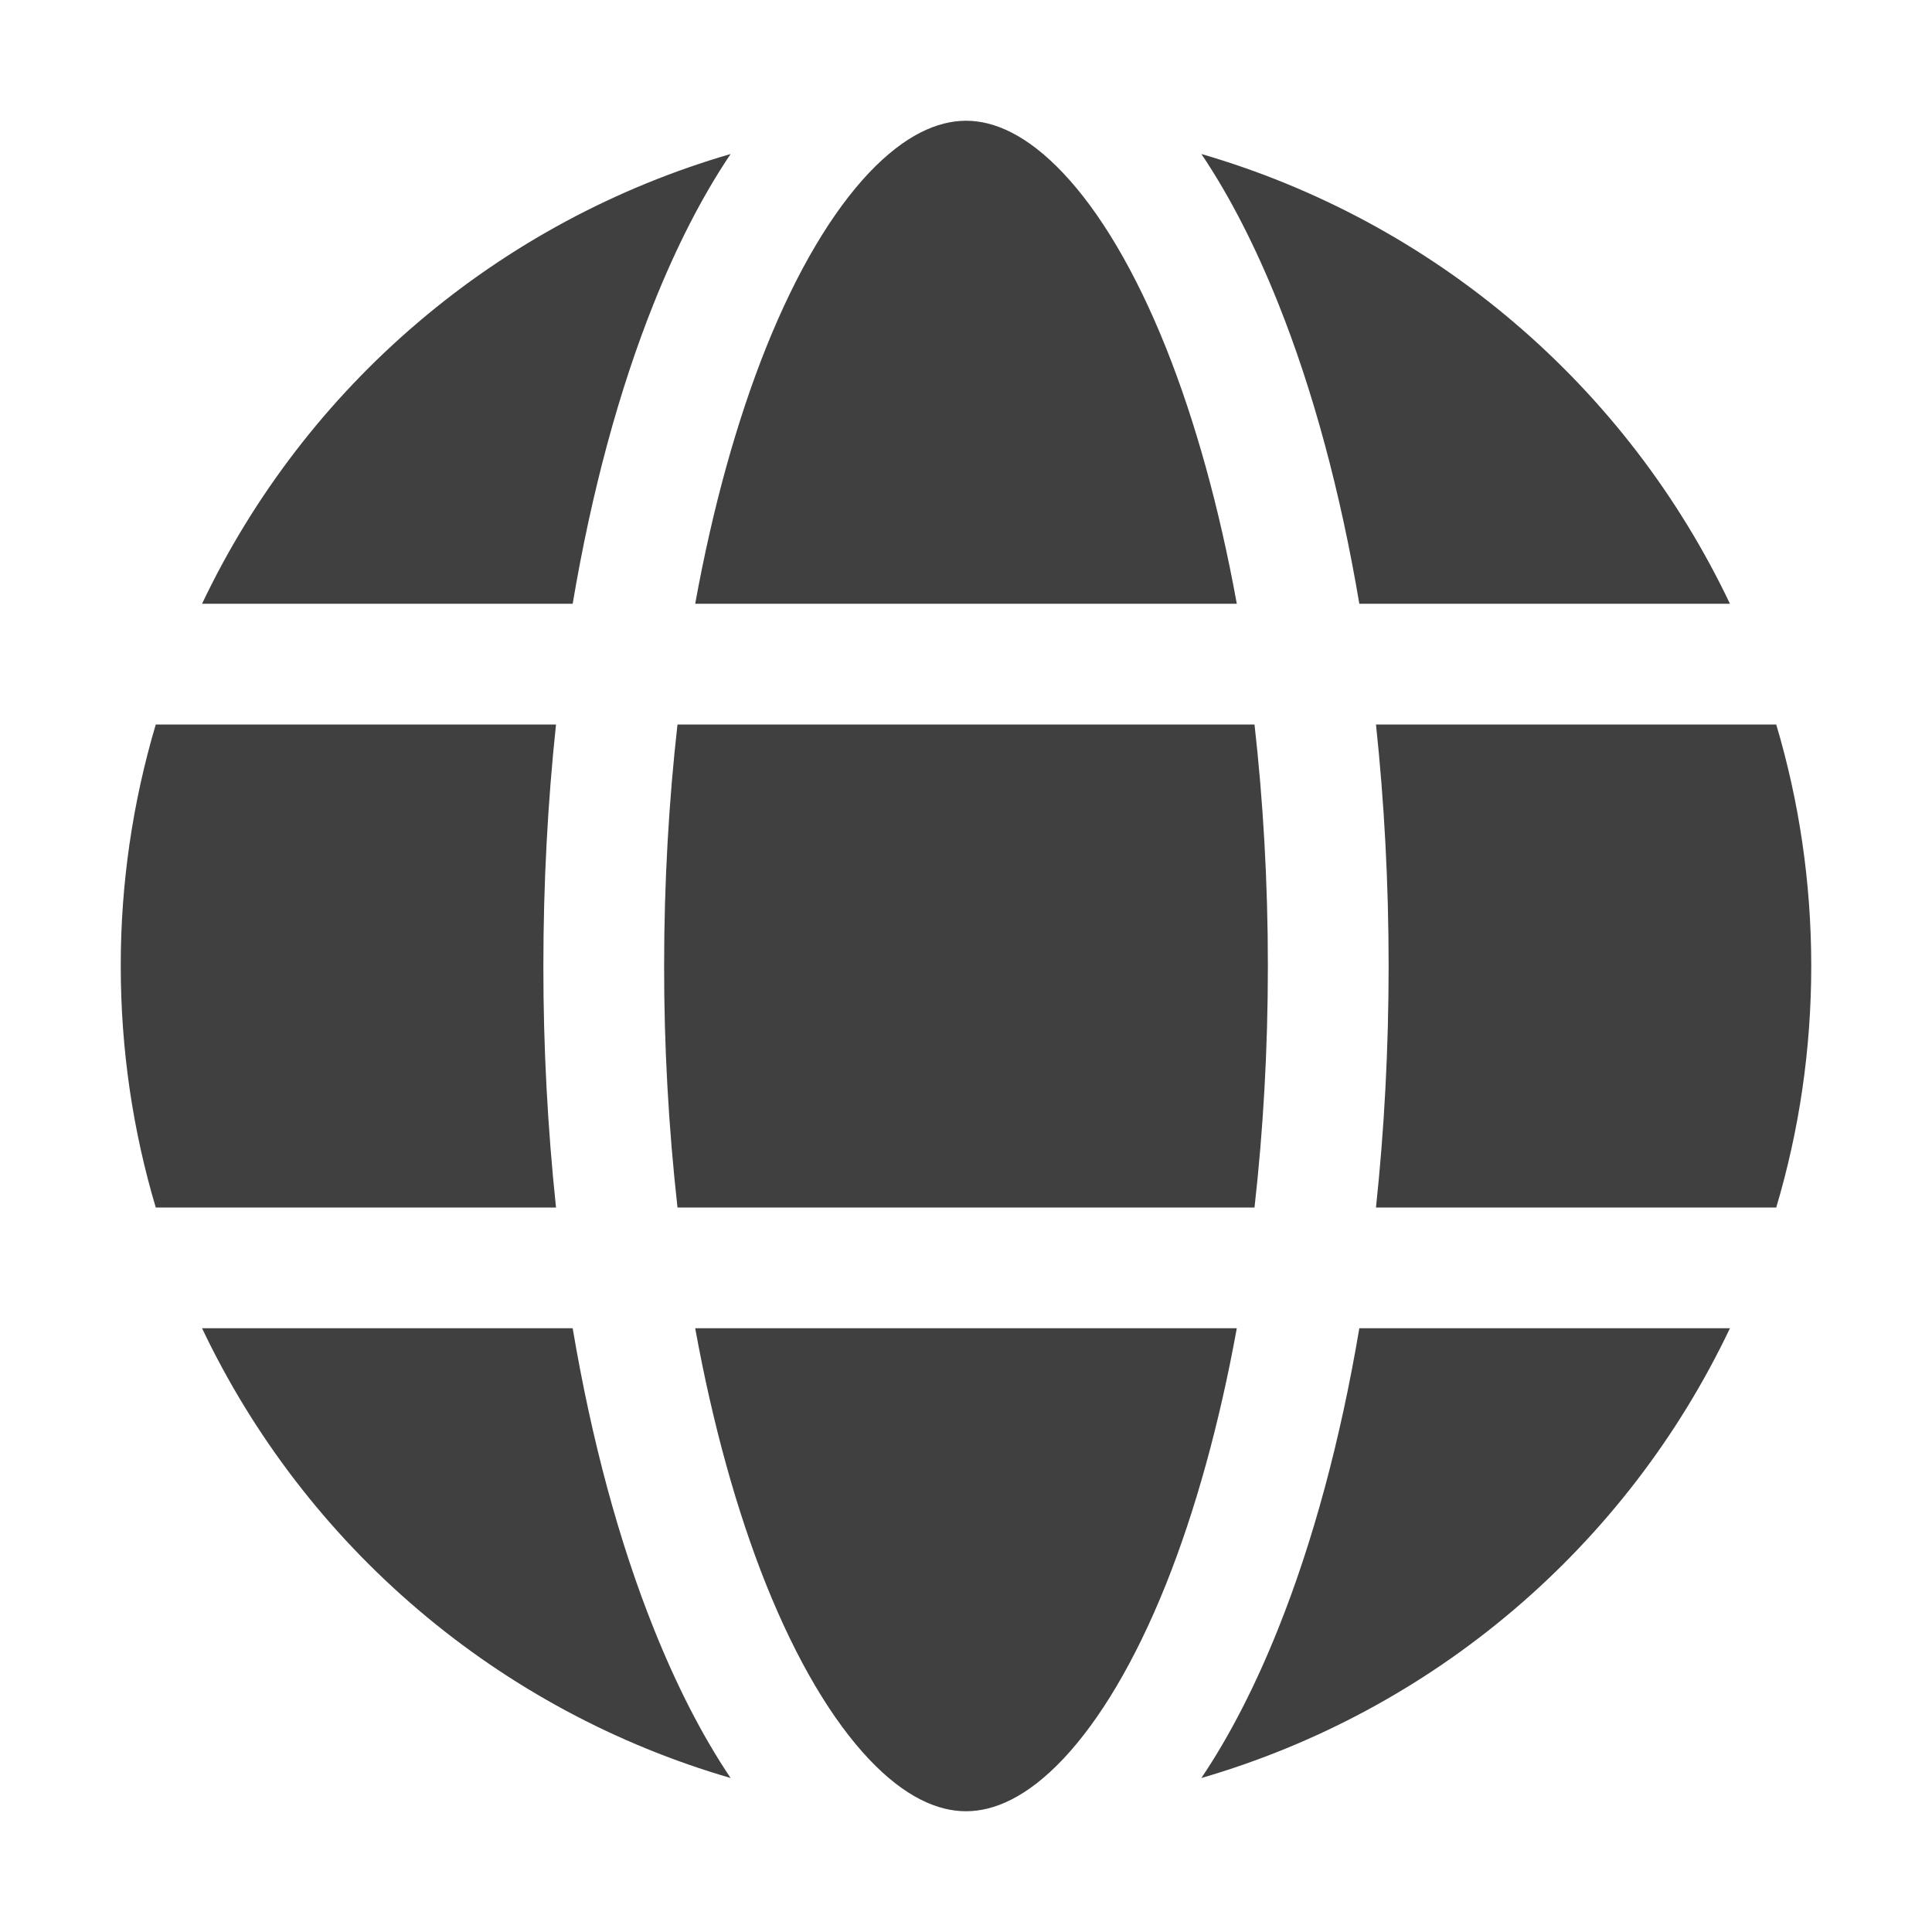 <svg width="24" height="24" viewBox="0 0 24 24" fill="none" xmlns="http://www.w3.org/2000/svg">
<path d="M8.25 12C8.25 10.955 8.309 9.95 8.416 9H15.584C15.691 9.95 15.75 10.955 15.75 12C15.75 13.045 15.691 14.05 15.584 15H8.416C8.305 14.004 8.249 13.002 8.25 12ZM6.907 15C6.802 14.004 6.749 13.002 6.75 12C6.75 10.966 6.805 9.96 6.907 9H1.935C1.646 9.974 1.499 10.984 1.5 12C1.5 13.043 1.652 14.05 1.935 15H6.907ZM2.51 16.5H7.114C7.349 17.895 7.692 19.16 8.122 20.233C8.399 20.925 8.716 21.552 9.076 22.087C7.649 21.672 6.326 20.96 5.195 19.997C4.063 19.034 3.148 17.842 2.51 16.5ZM8.636 16.5H15.364C15.146 17.7 14.846 18.774 14.486 19.676C14.099 20.642 13.658 21.373 13.207 21.851C12.757 22.327 12.349 22.5 12 22.5C11.651 22.5 11.243 22.327 10.793 21.851C10.342 21.373 9.901 20.642 9.514 19.676C9.154 18.774 8.854 17.699 8.636 16.5ZM16.886 16.5C16.651 17.895 16.308 19.16 15.878 20.233C15.601 20.925 15.284 21.552 14.924 22.087C16.351 21.672 17.674 20.96 18.805 19.997C19.937 19.034 20.852 17.842 21.49 16.5H16.886ZM22.065 15C22.348 14.05 22.5 13.043 22.5 12C22.5 10.957 22.348 9.95 22.065 9H17.093C17.195 9.96 17.25 10.966 17.25 12C17.25 13.034 17.195 14.04 17.093 15H22.065ZM14.486 4.324C14.846 5.226 15.146 6.301 15.364 7.5H8.636C8.854 6.3 9.154 5.226 9.514 4.324C9.901 3.358 10.342 2.627 10.793 2.149C11.242 1.675 11.648 1.502 11.996 1.5H12.002C12.35 1.5 12.758 1.675 13.207 2.15C13.658 2.627 14.099 3.358 14.486 4.324ZM16.886 7.5H21.49C20.852 6.158 19.937 4.966 18.805 4.003C17.674 3.04 16.351 2.328 14.924 1.913C15.284 2.448 15.601 3.075 15.878 3.767C16.308 4.84 16.651 6.105 16.886 7.5ZM2.51 7.5H7.114C7.349 6.105 7.692 4.84 8.122 3.767C8.399 3.075 8.716 2.448 9.076 1.913C7.649 2.328 6.326 3.04 5.195 4.003C4.063 4.966 3.148 6.158 2.51 7.5Z" fill="black" fill-opacity="0.75"/>
</svg>

